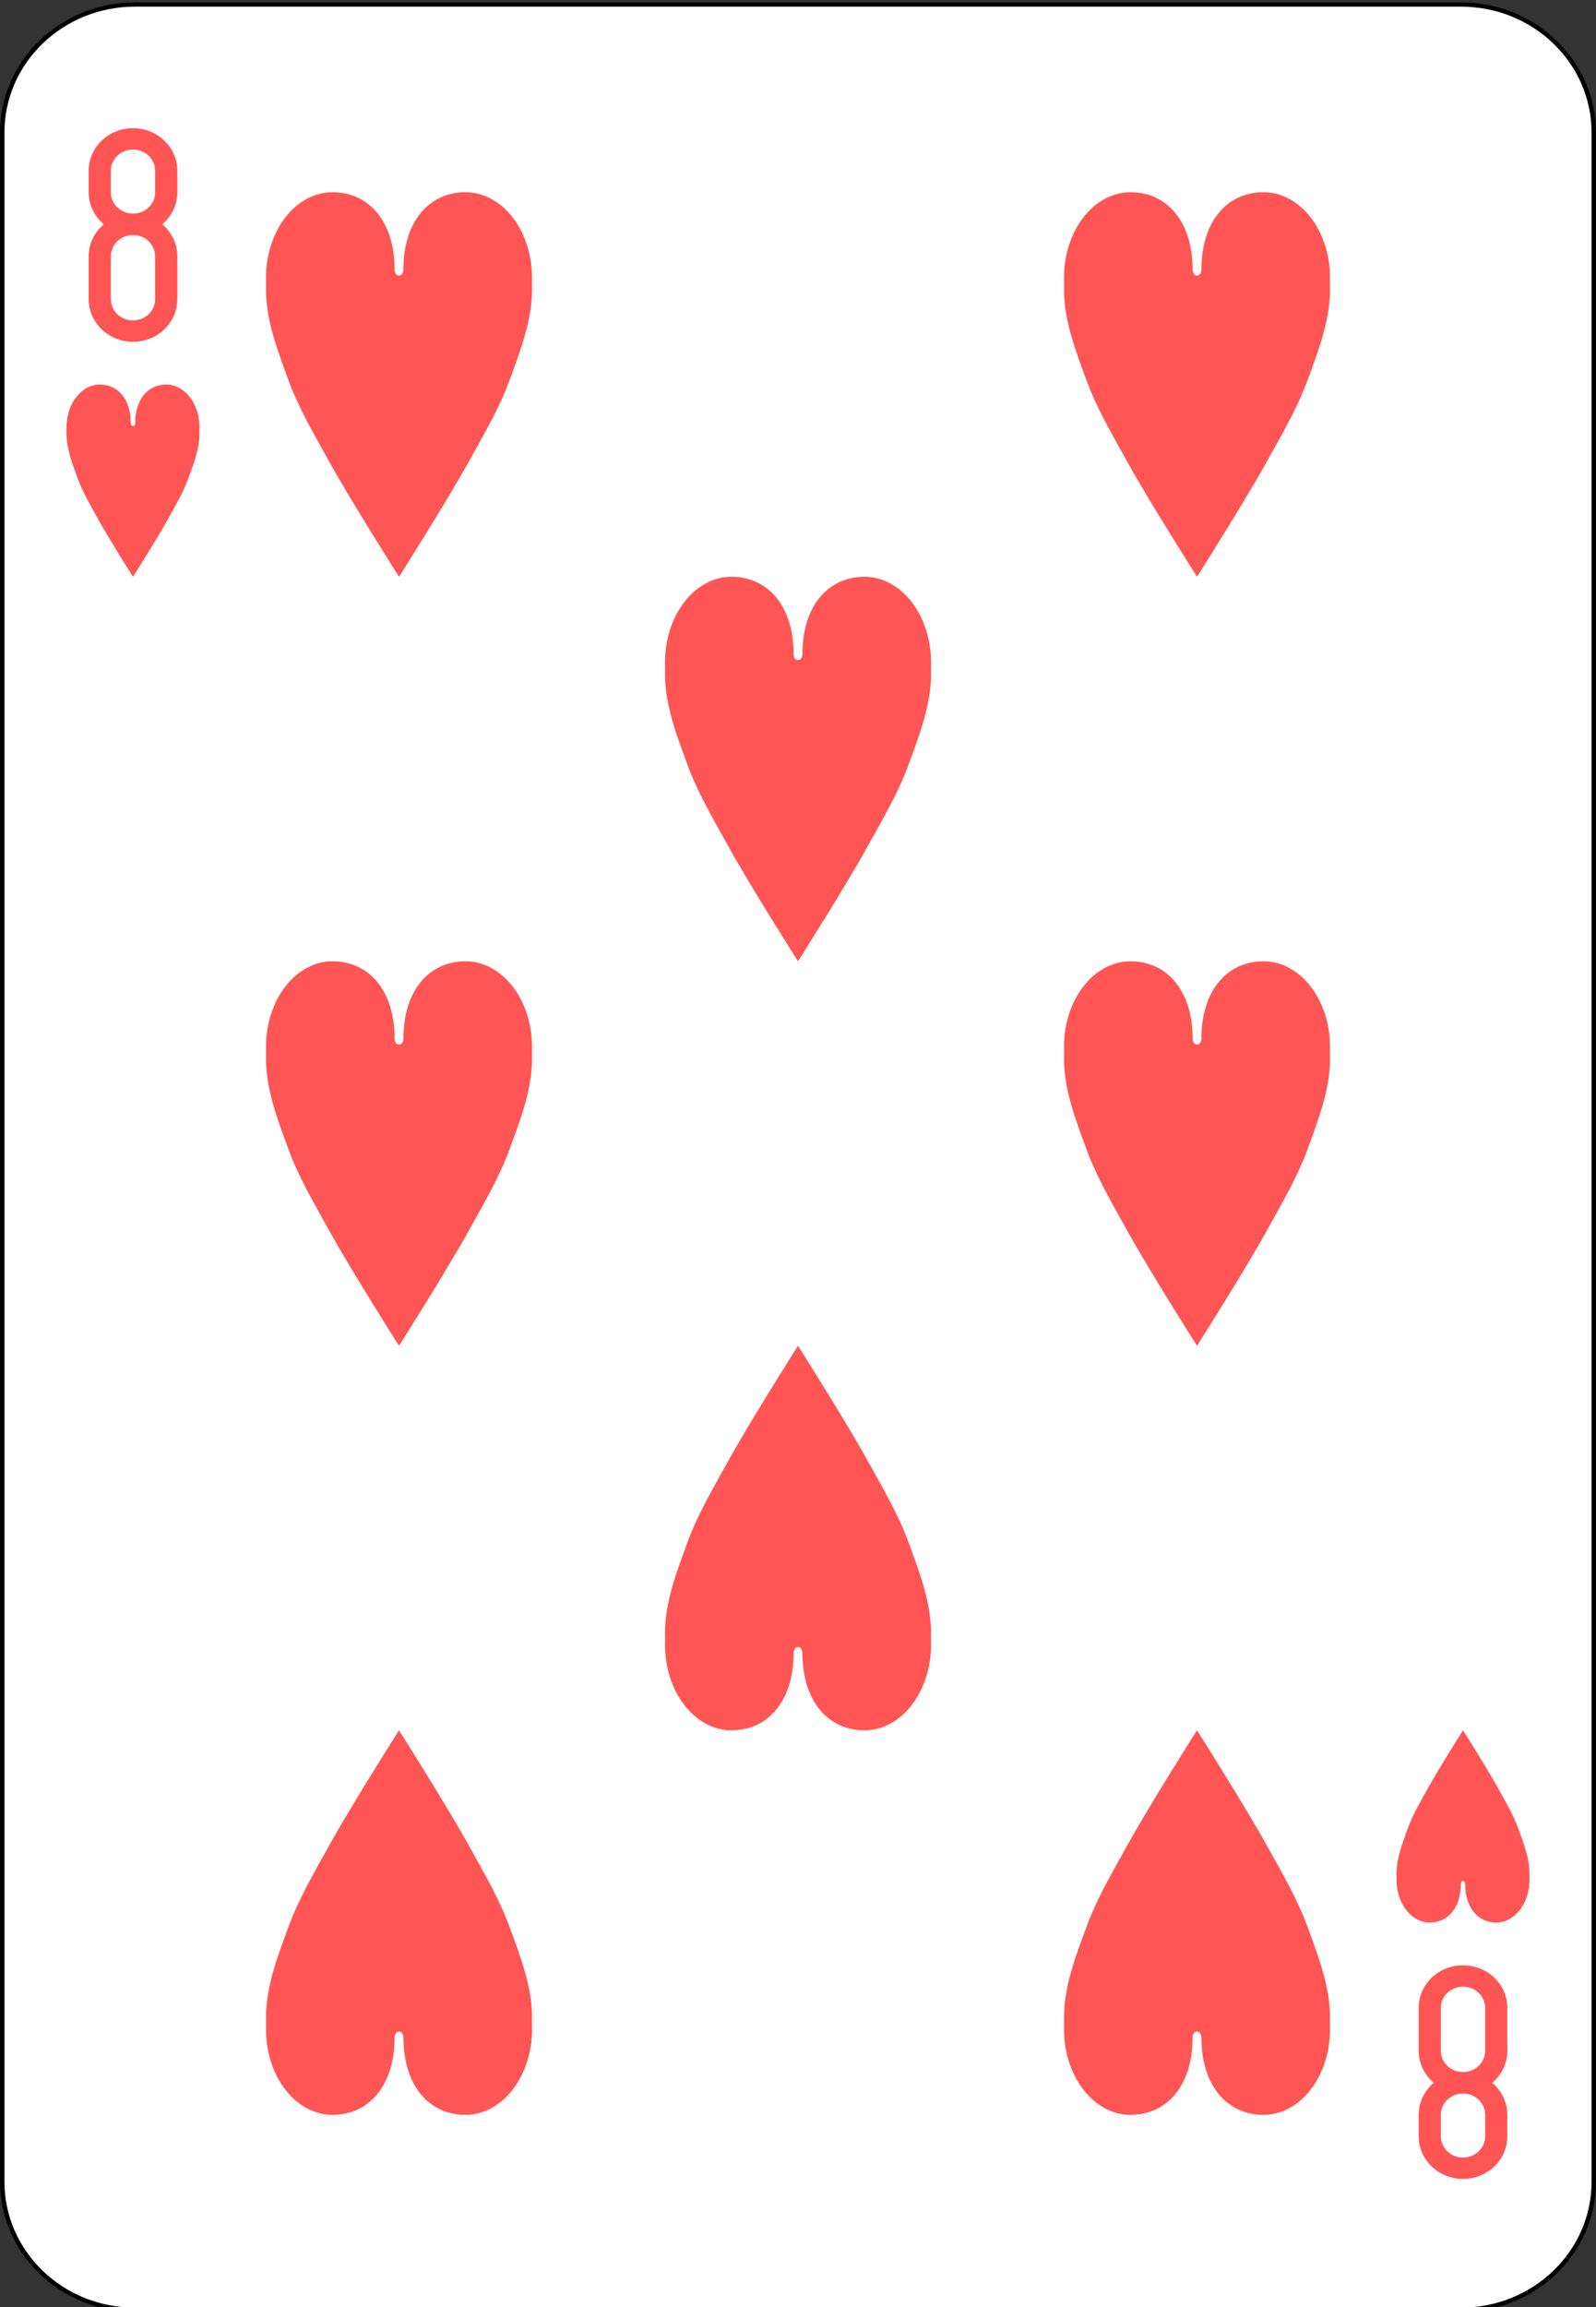 <?xml version="1.0" encoding="UTF-8"?>
<svg xmlns="http://www.w3.org/2000/svg" xmlns:xlink="http://www.w3.org/1999/xlink" width="90px" height="130px" viewBox="0 0 90 130" version="1.1">
<rect x="0" y="0" width="90" height="130" fill="#333333" stroke="none"/>
<g id="surface1">
<path style="fill-rule:nonzero;fill:rgb(100%,100%,100%);fill-opacity:1;stroke-width:1;stroke-linecap:butt;stroke-linejoin:miter;stroke:rgb(0%,0%,0%);stroke-opacity:1;stroke-miterlimit:4;" d="M 30.438 512.865 L 329.562 512.865 C 346.094 512.865 359.5 526.268 359.5 542.802 L 359.5 1021.922 C 359.5 1038.457 346.094 1051.859 329.562 1051.859 L 30.438 1051.859 C 13.906 1051.859 0.5 1038.457 0.5 1021.922 L 0.5 542.802 C 0.5 526.268 13.906 512.865 30.438 512.865 Z M 30.438 512.865 " transform="matrix(0.25,0,0,0.241,0,-123.346)"/>
<path style=" stroke:none;fill-rule:nonzero;fill:rgb(100%,33.333%,33.333%);fill-opacity:1;" d="M 7.5 7.223 C 6.113 7.223 5 8.297 5 9.629 L 5 10.832 C 5 11.555 5.332 12.199 5.852 12.641 C 5.332 13.078 5 13.723 5 14.445 L 5 16.852 C 5 18.184 6.113 19.258 7.5 19.258 C 8.887 19.258 10 18.184 10 16.852 L 10 14.445 C 10 13.723 9.668 13.078 9.148 12.641 C 9.668 12.199 10 11.555 10 10.832 L 10 9.629 C 10 8.297 8.887 7.223 7.5 7.223 Z M 7.5 8.426 C 8.191 8.426 8.75 8.961 8.75 9.629 L 8.75 10.832 C 8.75 11.5 8.191 12.035 7.5 12.035 C 6.809 12.035 6.25 11.5 6.25 10.832 L 6.25 9.629 C 6.25 8.961 6.809 8.426 7.5 8.426 Z M 7.5 13.242 C 8.191 13.242 8.75 13.777 8.75 14.445 L 8.75 16.852 C 8.75 17.52 8.191 18.055 7.5 18.055 C 6.809 18.055 6.25 17.52 6.25 16.852 L 6.25 14.445 C 6.25 13.777 6.809 13.242 7.5 13.242 Z M 7.5 13.242 "/>
<path style=" stroke:none;fill-rule:nonzero;fill:rgb(100%,33.333%,33.333%);fill-opacity:1;" d="M 82.5 122.777 C 81.113 122.777 80 121.703 80 120.371 L 80 119.168 C 80 118.445 80.332 117.801 80.852 117.359 C 80.332 116.922 80 116.277 80 115.555 L 80 113.148 C 80 111.812 81.113 110.742 82.5 110.742 C 83.887 110.742 85 111.812 85 113.148 L 85 115.555 C 85 116.277 84.668 116.922 84.148 117.359 C 84.668 117.801 85 118.445 85 119.168 L 85 120.371 C 85 121.703 83.887 122.777 82.5 122.777 Z M 82.5 121.574 C 83.191 121.574 83.75 121.039 83.75 120.371 L 83.75 119.168 C 83.75 118.5 83.191 117.965 82.5 117.965 C 81.809 117.965 81.25 118.5 81.25 119.168 L 81.25 120.371 C 81.25 121.039 81.809 121.574 82.5 121.574 Z M 82.5 116.758 C 83.191 116.758 83.75 116.223 83.75 115.555 L 83.75 113.148 C 83.75 112.48 83.191 111.945 82.5 111.945 C 81.809 111.945 81.25 112.48 81.25 113.148 L 81.25 115.555 C 81.25 116.223 81.809 116.758 82.5 116.758 Z M 82.5 116.758 "/>
<path style=" stroke:none;fill-rule:nonzero;fill:rgb(100%,33.333%,33.333%);fill-opacity:1;" d="M 82.375 106.168 C 82.375 107.496 81.66 108.332 80.625 108.332 C 79.59 108.332 78.75 107.254 78.75 105.926 C 78.754 105.812 78.754 105.699 78.75 105.586 C 78.75 104.707 79.086 103.855 79.375 103.059 C 79.672 102.238 80.105 101.52 80.508 100.789 C 81.133 99.652 82.5 97.5 82.5 97.5 C 82.5 97.5 83.867 99.652 84.492 100.789 C 84.895 101.52 85.328 102.238 85.625 103.059 C 85.914 103.855 86.25 104.707 86.25 105.586 C 86.246 105.703 86.246 105.816 86.25 105.926 C 86.25 107.254 85.41 108.332 84.375 108.332 C 83.34 108.332 82.625 107.496 82.625 106.168 C 82.625 105.926 82.375 105.926 82.375 106.168 Z M 82.375 106.168 "/>
<path style=" stroke:none;fill-rule:nonzero;fill:rgb(100%,33.333%,33.333%);fill-opacity:1;" d="M 22.25 15.168 C 22.25 12.508 20.82 10.832 18.75 10.832 C 16.68 10.832 15 12.988 15 15.648 C 15.008 15.879 15.004 16.102 15 16.324 C 15 18.082 15.668 19.785 16.25 21.379 C 16.848 23.02 17.707 24.457 18.516 25.926 C 19.766 28.195 22.5 32.5 22.5 32.5 C 22.5 32.5 25.234 28.195 26.484 25.926 C 27.293 24.457 28.152 23.02 28.75 21.379 C 29.332 19.785 30 18.082 30 16.324 C 29.992 16.09 29.996 15.863 30 15.648 C 30 12.988 28.32 10.832 26.25 10.832 C 24.18 10.832 22.75 12.508 22.75 15.168 C 22.75 15.648 22.25 15.648 22.25 15.168 Z M 22.25 15.168 "/>
<path style=" stroke:none;fill-rule:nonzero;fill:rgb(100%,33.333%,33.333%);fill-opacity:1;" d="M 67.25 15.168 C 67.25 12.508 65.82 10.832 63.75 10.832 C 61.68 10.832 60 12.988 60 15.648 C 60.008 15.879 60.004 16.102 60 16.324 C 60 18.082 60.668 19.785 61.25 21.379 C 61.848 23.02 62.707 24.457 63.516 25.926 C 64.766 28.195 67.5 32.5 67.5 32.5 C 67.5 32.5 70.234 28.195 71.484 25.926 C 72.293 24.457 73.152 23.02 73.75 21.379 C 74.332 19.785 75 18.082 75 16.324 C 74.992 16.09 74.996 15.863 75 15.648 C 75 12.988 73.32 10.832 71.25 10.832 C 69.18 10.832 67.75 12.508 67.75 15.168 C 67.75 15.648 67.25 15.648 67.25 15.168 Z M 67.25 15.168 "/>
<path style=" stroke:none;fill-rule:nonzero;fill:rgb(100%,33.333%,33.333%);fill-opacity:1;" d="M 44.75 36.832 C 44.75 34.176 43.32 32.5 41.25 32.5 C 39.18 32.5 37.5 34.656 37.5 37.316 C 37.508 37.543 37.504 37.77 37.5 37.992 C 37.5 39.75 38.168 41.453 38.75 43.047 C 39.348 44.688 40.207 46.125 41.016 47.59 C 42.266 49.863 45 54.168 45 54.168 C 45 54.168 47.734 49.863 48.984 47.59 C 49.793 46.125 50.652 44.688 51.25 43.047 C 51.832 41.453 52.5 39.75 52.5 37.992 C 52.492 37.758 52.496 37.531 52.5 37.316 C 52.5 34.656 50.82 32.5 48.75 32.5 C 46.68 32.5 45.25 34.176 45.25 36.832 C 45.25 37.316 44.75 37.316 44.75 36.832 Z M 44.75 36.832 "/>
<path style=" stroke:none;fill-rule:nonzero;fill:rgb(100%,33.333%,33.333%);fill-opacity:1;" d="M 22.25 58.5 C 22.25 55.84 20.82 54.168 18.75 54.168 C 16.68 54.168 15 56.324 15 58.98 C 15.008 59.211 15.004 59.438 15 59.66 C 15 61.414 15.668 63.121 16.25 64.715 C 16.848 66.355 17.707 67.789 18.516 69.258 C 19.766 71.531 22.5 75.832 22.5 75.832 C 22.5 75.832 25.234 71.531 26.484 69.258 C 27.293 67.789 28.152 66.355 28.75 64.715 C 29.332 63.121 30 61.414 30 59.66 C 29.992 59.426 29.996 59.199 30 58.98 C 30 56.324 28.32 54.168 26.25 54.168 C 24.18 54.168 22.75 55.84 22.75 58.5 C 22.75 58.98 22.25 58.98 22.25 58.5 Z M 22.25 58.5 "/>
<path style=" stroke:none;fill-rule:nonzero;fill:rgb(100%,33.333%,33.333%);fill-opacity:1;" d="M 67.25 58.5 C 67.25 55.84 65.82 54.168 63.75 54.168 C 61.68 54.168 60 56.324 60 58.98 C 60.008 59.211 60.004 59.438 60 59.66 C 60 61.414 60.668 63.121 61.25 64.715 C 61.848 66.355 62.707 67.789 63.516 69.258 C 64.766 71.531 67.5 75.832 67.5 75.832 C 67.5 75.832 70.234 71.531 71.484 69.258 C 72.293 67.789 73.152 66.355 73.75 64.715 C 74.332 63.121 75 61.414 75 59.66 C 74.992 59.426 74.996 59.199 75 58.98 C 75 56.324 73.32 54.168 71.25 54.168 C 69.18 54.168 67.75 55.84 67.75 58.5 C 67.75 58.98 67.25 58.98 67.25 58.5 Z M 67.25 58.5 "/>
<path style=" stroke:none;fill-rule:nonzero;fill:rgb(100%,33.333%,33.333%);fill-opacity:1;" d="M 44.75 93.168 C 44.75 95.824 43.32 97.5 41.25 97.5 C 39.18 97.5 37.5 95.344 37.5 92.684 C 37.508 92.457 37.504 92.23 37.5 92.008 C 37.5 90.25 38.168 88.547 38.75 86.953 C 39.348 85.312 40.207 83.875 41.016 82.41 C 42.266 80.137 45 75.832 45 75.832 C 45 75.832 47.734 80.137 48.984 82.41 C 49.793 83.875 50.652 85.312 51.25 86.953 C 51.832 88.547 52.5 90.25 52.5 92.008 C 52.492 92.242 52.496 92.469 52.5 92.684 C 52.5 95.344 50.82 97.5 48.75 97.5 C 46.68 97.5 45.25 95.824 45.25 93.168 C 45.25 92.684 44.75 92.684 44.75 93.168 Z M 44.75 93.168 "/>
<path style=" stroke:none;fill-rule:nonzero;fill:rgb(100%,33.333%,33.333%);fill-opacity:1;" d="M 22.25 114.832 C 22.25 117.492 20.82 119.168 18.75 119.168 C 16.68 119.168 15 117.012 15 114.352 C 15.008 114.121 15.004 113.898 15 113.676 C 15 111.918 15.668 110.215 16.25 108.621 C 16.848 106.98 17.707 105.543 18.516 104.074 C 19.766 101.805 22.5 97.5 22.5 97.5 C 22.5 97.5 25.234 101.805 26.484 104.074 C 27.293 105.543 28.152 106.98 28.75 108.621 C 29.332 110.215 30 111.918 30 113.676 C 29.992 113.91 29.996 114.137 30 114.352 C 30 117.012 28.32 119.168 26.25 119.168 C 24.18 119.168 22.75 117.492 22.75 114.832 C 22.75 114.352 22.25 114.352 22.25 114.832 Z M 22.25 114.832 "/>
<path style=" stroke:none;fill-rule:nonzero;fill:rgb(100%,33.333%,33.333%);fill-opacity:1;" d="M 67.25 114.832 C 67.25 117.492 65.82 119.168 63.75 119.168 C 61.68 119.168 60 117.012 60 114.352 C 60.008 114.121 60.004 113.898 60 113.676 C 60 111.918 60.668 110.215 61.25 108.621 C 61.848 106.98 62.707 105.543 63.516 104.074 C 64.766 101.805 67.5 97.5 67.5 97.5 C 67.5 97.5 70.234 101.805 71.484 104.074 C 72.293 105.543 73.152 106.98 73.75 108.621 C 74.332 110.215 75 111.918 75 113.676 C 74.992 113.91 74.996 114.137 75 114.352 C 75 117.012 73.32 119.168 71.25 119.168 C 69.18 119.168 67.75 117.492 67.75 114.832 C 67.75 114.352 67.25 114.352 67.25 114.832 Z M 67.25 114.832 "/>
<path style=" stroke:none;fill-rule:nonzero;fill:rgb(100%,33.333%,33.333%);fill-opacity:1;" d="M 7.375 23.832 C 7.375 22.504 6.66 21.668 5.625 21.668 C 4.59 21.668 3.75 22.746 3.75 24.074 C 3.754 24.188 3.754 24.301 3.75 24.414 C 3.75 25.293 4.086 26.145 4.375 26.941 C 4.672 27.762 5.105 28.48 5.508 29.211 C 6.133 30.348 7.5 32.5 7.5 32.5 C 7.5 32.5 8.867 30.348 9.492 29.211 C 9.895 28.48 10.328 27.762 10.625 26.941 C 10.914 26.145 11.25 25.293 11.25 24.414 C 11.246 24.297 11.246 24.184 11.25 24.074 C 11.25 22.746 10.41 21.668 9.375 21.668 C 8.34 21.668 7.625 22.504 7.625 23.832 C 7.625 24.074 7.375 24.074 7.375 23.832 Z M 7.375 23.832 "/>
</g>
</svg>
